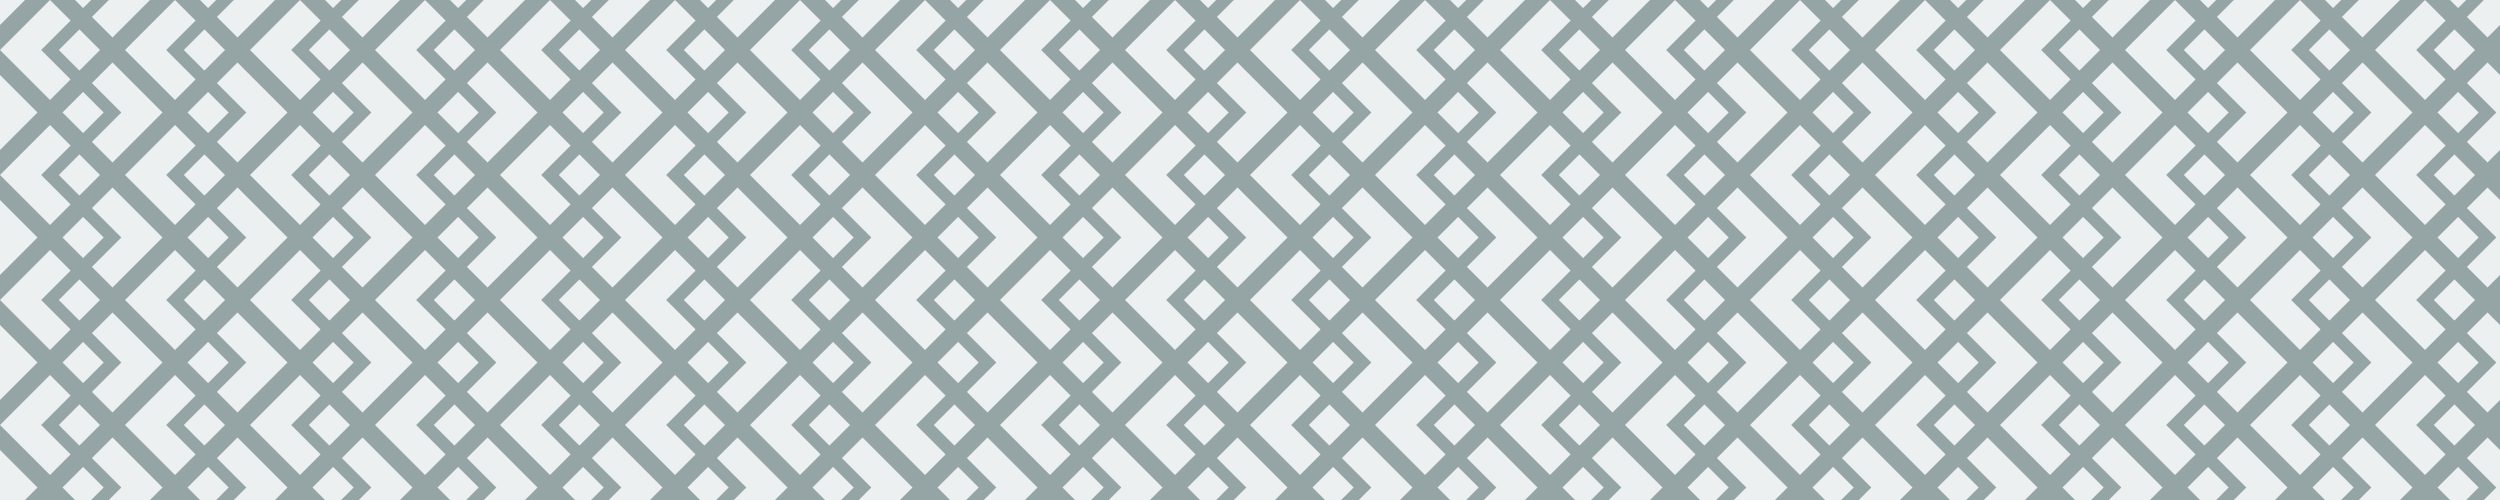 <?xml version="1.0"?>
<!-- Generated by SVGo -->
<svg width="2000" height="400"
     xmlns="http://www.w3.org/2000/svg"
     xmlns:xlink="http://www.w3.org/1999/xlink">
<desc>Generated with https://github.com/marcelmue/konstrukt</desc>
<rect x="0" y="0" width="2000" height="400" style="fill:#95a5a6" />
<defs>
<g id="unit">
<polygon points="40,0 0,40 40,80 80,40" style="fill:#ecf0f1" />
<polyline points="70,10 40,40 70,70" style="stroke:#95a5a6;stroke-width:10;fill:none" />
</g>
<g id="runit">
<g transform="scale(-1,1)">
<use x="0" y="0" xlink:href="#unit" />
</g>
</g>
</defs>
<use x="-200" y="-100" xlink:href="#unit" />
<use x="-100" y="-100" xlink:href="#unit" />
<use x="0" y="-100" xlink:href="#unit" />
<use x="100" y="-100" xlink:href="#unit" />
<use x="200" y="-100" xlink:href="#unit" />
<use x="300" y="-100" xlink:href="#unit" />
<use x="400" y="-100" xlink:href="#unit" />
<use x="500" y="-100" xlink:href="#unit" />
<use x="600" y="-100" xlink:href="#unit" />
<use x="700" y="-100" xlink:href="#unit" />
<use x="800" y="-100" xlink:href="#unit" />
<use x="900" y="-100" xlink:href="#unit" />
<use x="1000" y="-100" xlink:href="#unit" />
<use x="1100" y="-100" xlink:href="#unit" />
<use x="1200" y="-100" xlink:href="#unit" />
<use x="1300" y="-100" xlink:href="#unit" />
<use x="1400" y="-100" xlink:href="#unit" />
<use x="1500" y="-100" xlink:href="#unit" />
<use x="1600" y="-100" xlink:href="#unit" />
<use x="1700" y="-100" xlink:href="#unit" />
<use x="1800" y="-100" xlink:href="#unit" />
<use x="1900" y="-100" xlink:href="#unit" />
<use x="2000" y="-100" xlink:href="#unit" />
<use x="2100" y="-100" xlink:href="#unit" />
<use x="-170" y="-50" xlink:href="#runit" />
<use x="-70" y="-50" xlink:href="#runit" />
<use x="30" y="-50" xlink:href="#runit" />
<use x="130" y="-50" xlink:href="#runit" />
<use x="230" y="-50" xlink:href="#runit" />
<use x="330" y="-50" xlink:href="#runit" />
<use x="430" y="-50" xlink:href="#runit" />
<use x="530" y="-50" xlink:href="#runit" />
<use x="630" y="-50" xlink:href="#runit" />
<use x="730" y="-50" xlink:href="#runit" />
<use x="830" y="-50" xlink:href="#runit" />
<use x="930" y="-50" xlink:href="#runit" />
<use x="1030" y="-50" xlink:href="#runit" />
<use x="1130" y="-50" xlink:href="#runit" />
<use x="1230" y="-50" xlink:href="#runit" />
<use x="1330" y="-50" xlink:href="#runit" />
<use x="1430" y="-50" xlink:href="#runit" />
<use x="1530" y="-50" xlink:href="#runit" />
<use x="1630" y="-50" xlink:href="#runit" />
<use x="1730" y="-50" xlink:href="#runit" />
<use x="1830" y="-50" xlink:href="#runit" />
<use x="1930" y="-50" xlink:href="#runit" />
<use x="2030" y="-50" xlink:href="#runit" />
<use x="2130" y="-50" xlink:href="#runit" />
<use x="-200" y="0" xlink:href="#unit" />
<use x="-100" y="0" xlink:href="#unit" />
<use x="0" y="0" xlink:href="#unit" />
<use x="100" y="0" xlink:href="#unit" />
<use x="200" y="0" xlink:href="#unit" />
<use x="300" y="0" xlink:href="#unit" />
<use x="400" y="0" xlink:href="#unit" />
<use x="500" y="0" xlink:href="#unit" />
<use x="600" y="0" xlink:href="#unit" />
<use x="700" y="0" xlink:href="#unit" />
<use x="800" y="0" xlink:href="#unit" />
<use x="900" y="0" xlink:href="#unit" />
<use x="1000" y="0" xlink:href="#unit" />
<use x="1100" y="0" xlink:href="#unit" />
<use x="1200" y="0" xlink:href="#unit" />
<use x="1300" y="0" xlink:href="#unit" />
<use x="1400" y="0" xlink:href="#unit" />
<use x="1500" y="0" xlink:href="#unit" />
<use x="1600" y="0" xlink:href="#unit" />
<use x="1700" y="0" xlink:href="#unit" />
<use x="1800" y="0" xlink:href="#unit" />
<use x="1900" y="0" xlink:href="#unit" />
<use x="2000" y="0" xlink:href="#unit" />
<use x="2100" y="0" xlink:href="#unit" />
<use x="-170" y="50" xlink:href="#runit" />
<use x="-70" y="50" xlink:href="#runit" />
<use x="30" y="50" xlink:href="#runit" />
<use x="130" y="50" xlink:href="#runit" />
<use x="230" y="50" xlink:href="#runit" />
<use x="330" y="50" xlink:href="#runit" />
<use x="430" y="50" xlink:href="#runit" />
<use x="530" y="50" xlink:href="#runit" />
<use x="630" y="50" xlink:href="#runit" />
<use x="730" y="50" xlink:href="#runit" />
<use x="830" y="50" xlink:href="#runit" />
<use x="930" y="50" xlink:href="#runit" />
<use x="1030" y="50" xlink:href="#runit" />
<use x="1130" y="50" xlink:href="#runit" />
<use x="1230" y="50" xlink:href="#runit" />
<use x="1330" y="50" xlink:href="#runit" />
<use x="1430" y="50" xlink:href="#runit" />
<use x="1530" y="50" xlink:href="#runit" />
<use x="1630" y="50" xlink:href="#runit" />
<use x="1730" y="50" xlink:href="#runit" />
<use x="1830" y="50" xlink:href="#runit" />
<use x="1930" y="50" xlink:href="#runit" />
<use x="2030" y="50" xlink:href="#runit" />
<use x="2130" y="50" xlink:href="#runit" />
<use x="-200" y="100" xlink:href="#unit" />
<use x="-100" y="100" xlink:href="#unit" />
<use x="0" y="100" xlink:href="#unit" />
<use x="100" y="100" xlink:href="#unit" />
<use x="200" y="100" xlink:href="#unit" />
<use x="300" y="100" xlink:href="#unit" />
<use x="400" y="100" xlink:href="#unit" />
<use x="500" y="100" xlink:href="#unit" />
<use x="600" y="100" xlink:href="#unit" />
<use x="700" y="100" xlink:href="#unit" />
<use x="800" y="100" xlink:href="#unit" />
<use x="900" y="100" xlink:href="#unit" />
<use x="1000" y="100" xlink:href="#unit" />
<use x="1100" y="100" xlink:href="#unit" />
<use x="1200" y="100" xlink:href="#unit" />
<use x="1300" y="100" xlink:href="#unit" />
<use x="1400" y="100" xlink:href="#unit" />
<use x="1500" y="100" xlink:href="#unit" />
<use x="1600" y="100" xlink:href="#unit" />
<use x="1700" y="100" xlink:href="#unit" />
<use x="1800" y="100" xlink:href="#unit" />
<use x="1900" y="100" xlink:href="#unit" />
<use x="2000" y="100" xlink:href="#unit" />
<use x="2100" y="100" xlink:href="#unit" />
<use x="-170" y="150" xlink:href="#runit" />
<use x="-70" y="150" xlink:href="#runit" />
<use x="30" y="150" xlink:href="#runit" />
<use x="130" y="150" xlink:href="#runit" />
<use x="230" y="150" xlink:href="#runit" />
<use x="330" y="150" xlink:href="#runit" />
<use x="430" y="150" xlink:href="#runit" />
<use x="530" y="150" xlink:href="#runit" />
<use x="630" y="150" xlink:href="#runit" />
<use x="730" y="150" xlink:href="#runit" />
<use x="830" y="150" xlink:href="#runit" />
<use x="930" y="150" xlink:href="#runit" />
<use x="1030" y="150" xlink:href="#runit" />
<use x="1130" y="150" xlink:href="#runit" />
<use x="1230" y="150" xlink:href="#runit" />
<use x="1330" y="150" xlink:href="#runit" />
<use x="1430" y="150" xlink:href="#runit" />
<use x="1530" y="150" xlink:href="#runit" />
<use x="1630" y="150" xlink:href="#runit" />
<use x="1730" y="150" xlink:href="#runit" />
<use x="1830" y="150" xlink:href="#runit" />
<use x="1930" y="150" xlink:href="#runit" />
<use x="2030" y="150" xlink:href="#runit" />
<use x="2130" y="150" xlink:href="#runit" />
<use x="-200" y="200" xlink:href="#unit" />
<use x="-100" y="200" xlink:href="#unit" />
<use x="0" y="200" xlink:href="#unit" />
<use x="100" y="200" xlink:href="#unit" />
<use x="200" y="200" xlink:href="#unit" />
<use x="300" y="200" xlink:href="#unit" />
<use x="400" y="200" xlink:href="#unit" />
<use x="500" y="200" xlink:href="#unit" />
<use x="600" y="200" xlink:href="#unit" />
<use x="700" y="200" xlink:href="#unit" />
<use x="800" y="200" xlink:href="#unit" />
<use x="900" y="200" xlink:href="#unit" />
<use x="1000" y="200" xlink:href="#unit" />
<use x="1100" y="200" xlink:href="#unit" />
<use x="1200" y="200" xlink:href="#unit" />
<use x="1300" y="200" xlink:href="#unit" />
<use x="1400" y="200" xlink:href="#unit" />
<use x="1500" y="200" xlink:href="#unit" />
<use x="1600" y="200" xlink:href="#unit" />
<use x="1700" y="200" xlink:href="#unit" />
<use x="1800" y="200" xlink:href="#unit" />
<use x="1900" y="200" xlink:href="#unit" />
<use x="2000" y="200" xlink:href="#unit" />
<use x="2100" y="200" xlink:href="#unit" />
<use x="-170" y="250" xlink:href="#runit" />
<use x="-70" y="250" xlink:href="#runit" />
<use x="30" y="250" xlink:href="#runit" />
<use x="130" y="250" xlink:href="#runit" />
<use x="230" y="250" xlink:href="#runit" />
<use x="330" y="250" xlink:href="#runit" />
<use x="430" y="250" xlink:href="#runit" />
<use x="530" y="250" xlink:href="#runit" />
<use x="630" y="250" xlink:href="#runit" />
<use x="730" y="250" xlink:href="#runit" />
<use x="830" y="250" xlink:href="#runit" />
<use x="930" y="250" xlink:href="#runit" />
<use x="1030" y="250" xlink:href="#runit" />
<use x="1130" y="250" xlink:href="#runit" />
<use x="1230" y="250" xlink:href="#runit" />
<use x="1330" y="250" xlink:href="#runit" />
<use x="1430" y="250" xlink:href="#runit" />
<use x="1530" y="250" xlink:href="#runit" />
<use x="1630" y="250" xlink:href="#runit" />
<use x="1730" y="250" xlink:href="#runit" />
<use x="1830" y="250" xlink:href="#runit" />
<use x="1930" y="250" xlink:href="#runit" />
<use x="2030" y="250" xlink:href="#runit" />
<use x="2130" y="250" xlink:href="#runit" />
<use x="-200" y="300" xlink:href="#unit" />
<use x="-100" y="300" xlink:href="#unit" />
<use x="0" y="300" xlink:href="#unit" />
<use x="100" y="300" xlink:href="#unit" />
<use x="200" y="300" xlink:href="#unit" />
<use x="300" y="300" xlink:href="#unit" />
<use x="400" y="300" xlink:href="#unit" />
<use x="500" y="300" xlink:href="#unit" />
<use x="600" y="300" xlink:href="#unit" />
<use x="700" y="300" xlink:href="#unit" />
<use x="800" y="300" xlink:href="#unit" />
<use x="900" y="300" xlink:href="#unit" />
<use x="1000" y="300" xlink:href="#unit" />
<use x="1100" y="300" xlink:href="#unit" />
<use x="1200" y="300" xlink:href="#unit" />
<use x="1300" y="300" xlink:href="#unit" />
<use x="1400" y="300" xlink:href="#unit" />
<use x="1500" y="300" xlink:href="#unit" />
<use x="1600" y="300" xlink:href="#unit" />
<use x="1700" y="300" xlink:href="#unit" />
<use x="1800" y="300" xlink:href="#unit" />
<use x="1900" y="300" xlink:href="#unit" />
<use x="2000" y="300" xlink:href="#unit" />
<use x="2100" y="300" xlink:href="#unit" />
<use x="-170" y="350" xlink:href="#runit" />
<use x="-70" y="350" xlink:href="#runit" />
<use x="30" y="350" xlink:href="#runit" />
<use x="130" y="350" xlink:href="#runit" />
<use x="230" y="350" xlink:href="#runit" />
<use x="330" y="350" xlink:href="#runit" />
<use x="430" y="350" xlink:href="#runit" />
<use x="530" y="350" xlink:href="#runit" />
<use x="630" y="350" xlink:href="#runit" />
<use x="730" y="350" xlink:href="#runit" />
<use x="830" y="350" xlink:href="#runit" />
<use x="930" y="350" xlink:href="#runit" />
<use x="1030" y="350" xlink:href="#runit" />
<use x="1130" y="350" xlink:href="#runit" />
<use x="1230" y="350" xlink:href="#runit" />
<use x="1330" y="350" xlink:href="#runit" />
<use x="1430" y="350" xlink:href="#runit" />
<use x="1530" y="350" xlink:href="#runit" />
<use x="1630" y="350" xlink:href="#runit" />
<use x="1730" y="350" xlink:href="#runit" />
<use x="1830" y="350" xlink:href="#runit" />
<use x="1930" y="350" xlink:href="#runit" />
<use x="2030" y="350" xlink:href="#runit" />
<use x="2130" y="350" xlink:href="#runit" />
<use x="-200" y="400" xlink:href="#unit" />
<use x="-100" y="400" xlink:href="#unit" />
<use x="0" y="400" xlink:href="#unit" />
<use x="100" y="400" xlink:href="#unit" />
<use x="200" y="400" xlink:href="#unit" />
<use x="300" y="400" xlink:href="#unit" />
<use x="400" y="400" xlink:href="#unit" />
<use x="500" y="400" xlink:href="#unit" />
<use x="600" y="400" xlink:href="#unit" />
<use x="700" y="400" xlink:href="#unit" />
<use x="800" y="400" xlink:href="#unit" />
<use x="900" y="400" xlink:href="#unit" />
<use x="1000" y="400" xlink:href="#unit" />
<use x="1100" y="400" xlink:href="#unit" />
<use x="1200" y="400" xlink:href="#unit" />
<use x="1300" y="400" xlink:href="#unit" />
<use x="1400" y="400" xlink:href="#unit" />
<use x="1500" y="400" xlink:href="#unit" />
<use x="1600" y="400" xlink:href="#unit" />
<use x="1700" y="400" xlink:href="#unit" />
<use x="1800" y="400" xlink:href="#unit" />
<use x="1900" y="400" xlink:href="#unit" />
<use x="2000" y="400" xlink:href="#unit" />
<use x="2100" y="400" xlink:href="#unit" />
<use x="-170" y="450" xlink:href="#runit" />
<use x="-70" y="450" xlink:href="#runit" />
<use x="30" y="450" xlink:href="#runit" />
<use x="130" y="450" xlink:href="#runit" />
<use x="230" y="450" xlink:href="#runit" />
<use x="330" y="450" xlink:href="#runit" />
<use x="430" y="450" xlink:href="#runit" />
<use x="530" y="450" xlink:href="#runit" />
<use x="630" y="450" xlink:href="#runit" />
<use x="730" y="450" xlink:href="#runit" />
<use x="830" y="450" xlink:href="#runit" />
<use x="930" y="450" xlink:href="#runit" />
<use x="1030" y="450" xlink:href="#runit" />
<use x="1130" y="450" xlink:href="#runit" />
<use x="1230" y="450" xlink:href="#runit" />
<use x="1330" y="450" xlink:href="#runit" />
<use x="1430" y="450" xlink:href="#runit" />
<use x="1530" y="450" xlink:href="#runit" />
<use x="1630" y="450" xlink:href="#runit" />
<use x="1730" y="450" xlink:href="#runit" />
<use x="1830" y="450" xlink:href="#runit" />
<use x="1930" y="450" xlink:href="#runit" />
<use x="2030" y="450" xlink:href="#runit" />
<use x="2130" y="450" xlink:href="#runit" />
<use x="-200" y="500" xlink:href="#unit" />
<use x="-100" y="500" xlink:href="#unit" />
<use x="0" y="500" xlink:href="#unit" />
<use x="100" y="500" xlink:href="#unit" />
<use x="200" y="500" xlink:href="#unit" />
<use x="300" y="500" xlink:href="#unit" />
<use x="400" y="500" xlink:href="#unit" />
<use x="500" y="500" xlink:href="#unit" />
<use x="600" y="500" xlink:href="#unit" />
<use x="700" y="500" xlink:href="#unit" />
<use x="800" y="500" xlink:href="#unit" />
<use x="900" y="500" xlink:href="#unit" />
<use x="1000" y="500" xlink:href="#unit" />
<use x="1100" y="500" xlink:href="#unit" />
<use x="1200" y="500" xlink:href="#unit" />
<use x="1300" y="500" xlink:href="#unit" />
<use x="1400" y="500" xlink:href="#unit" />
<use x="1500" y="500" xlink:href="#unit" />
<use x="1600" y="500" xlink:href="#unit" />
<use x="1700" y="500" xlink:href="#unit" />
<use x="1800" y="500" xlink:href="#unit" />
<use x="1900" y="500" xlink:href="#unit" />
<use x="2000" y="500" xlink:href="#unit" />
<use x="2100" y="500" xlink:href="#unit" />
<use x="-170" y="550" xlink:href="#runit" />
<use x="-70" y="550" xlink:href="#runit" />
<use x="30" y="550" xlink:href="#runit" />
<use x="130" y="550" xlink:href="#runit" />
<use x="230" y="550" xlink:href="#runit" />
<use x="330" y="550" xlink:href="#runit" />
<use x="430" y="550" xlink:href="#runit" />
<use x="530" y="550" xlink:href="#runit" />
<use x="630" y="550" xlink:href="#runit" />
<use x="730" y="550" xlink:href="#runit" />
<use x="830" y="550" xlink:href="#runit" />
<use x="930" y="550" xlink:href="#runit" />
<use x="1030" y="550" xlink:href="#runit" />
<use x="1130" y="550" xlink:href="#runit" />
<use x="1230" y="550" xlink:href="#runit" />
<use x="1330" y="550" xlink:href="#runit" />
<use x="1430" y="550" xlink:href="#runit" />
<use x="1530" y="550" xlink:href="#runit" />
<use x="1630" y="550" xlink:href="#runit" />
<use x="1730" y="550" xlink:href="#runit" />
<use x="1830" y="550" xlink:href="#runit" />
<use x="1930" y="550" xlink:href="#runit" />
<use x="2030" y="550" xlink:href="#runit" />
<use x="2130" y="550" xlink:href="#runit" />
</svg>
